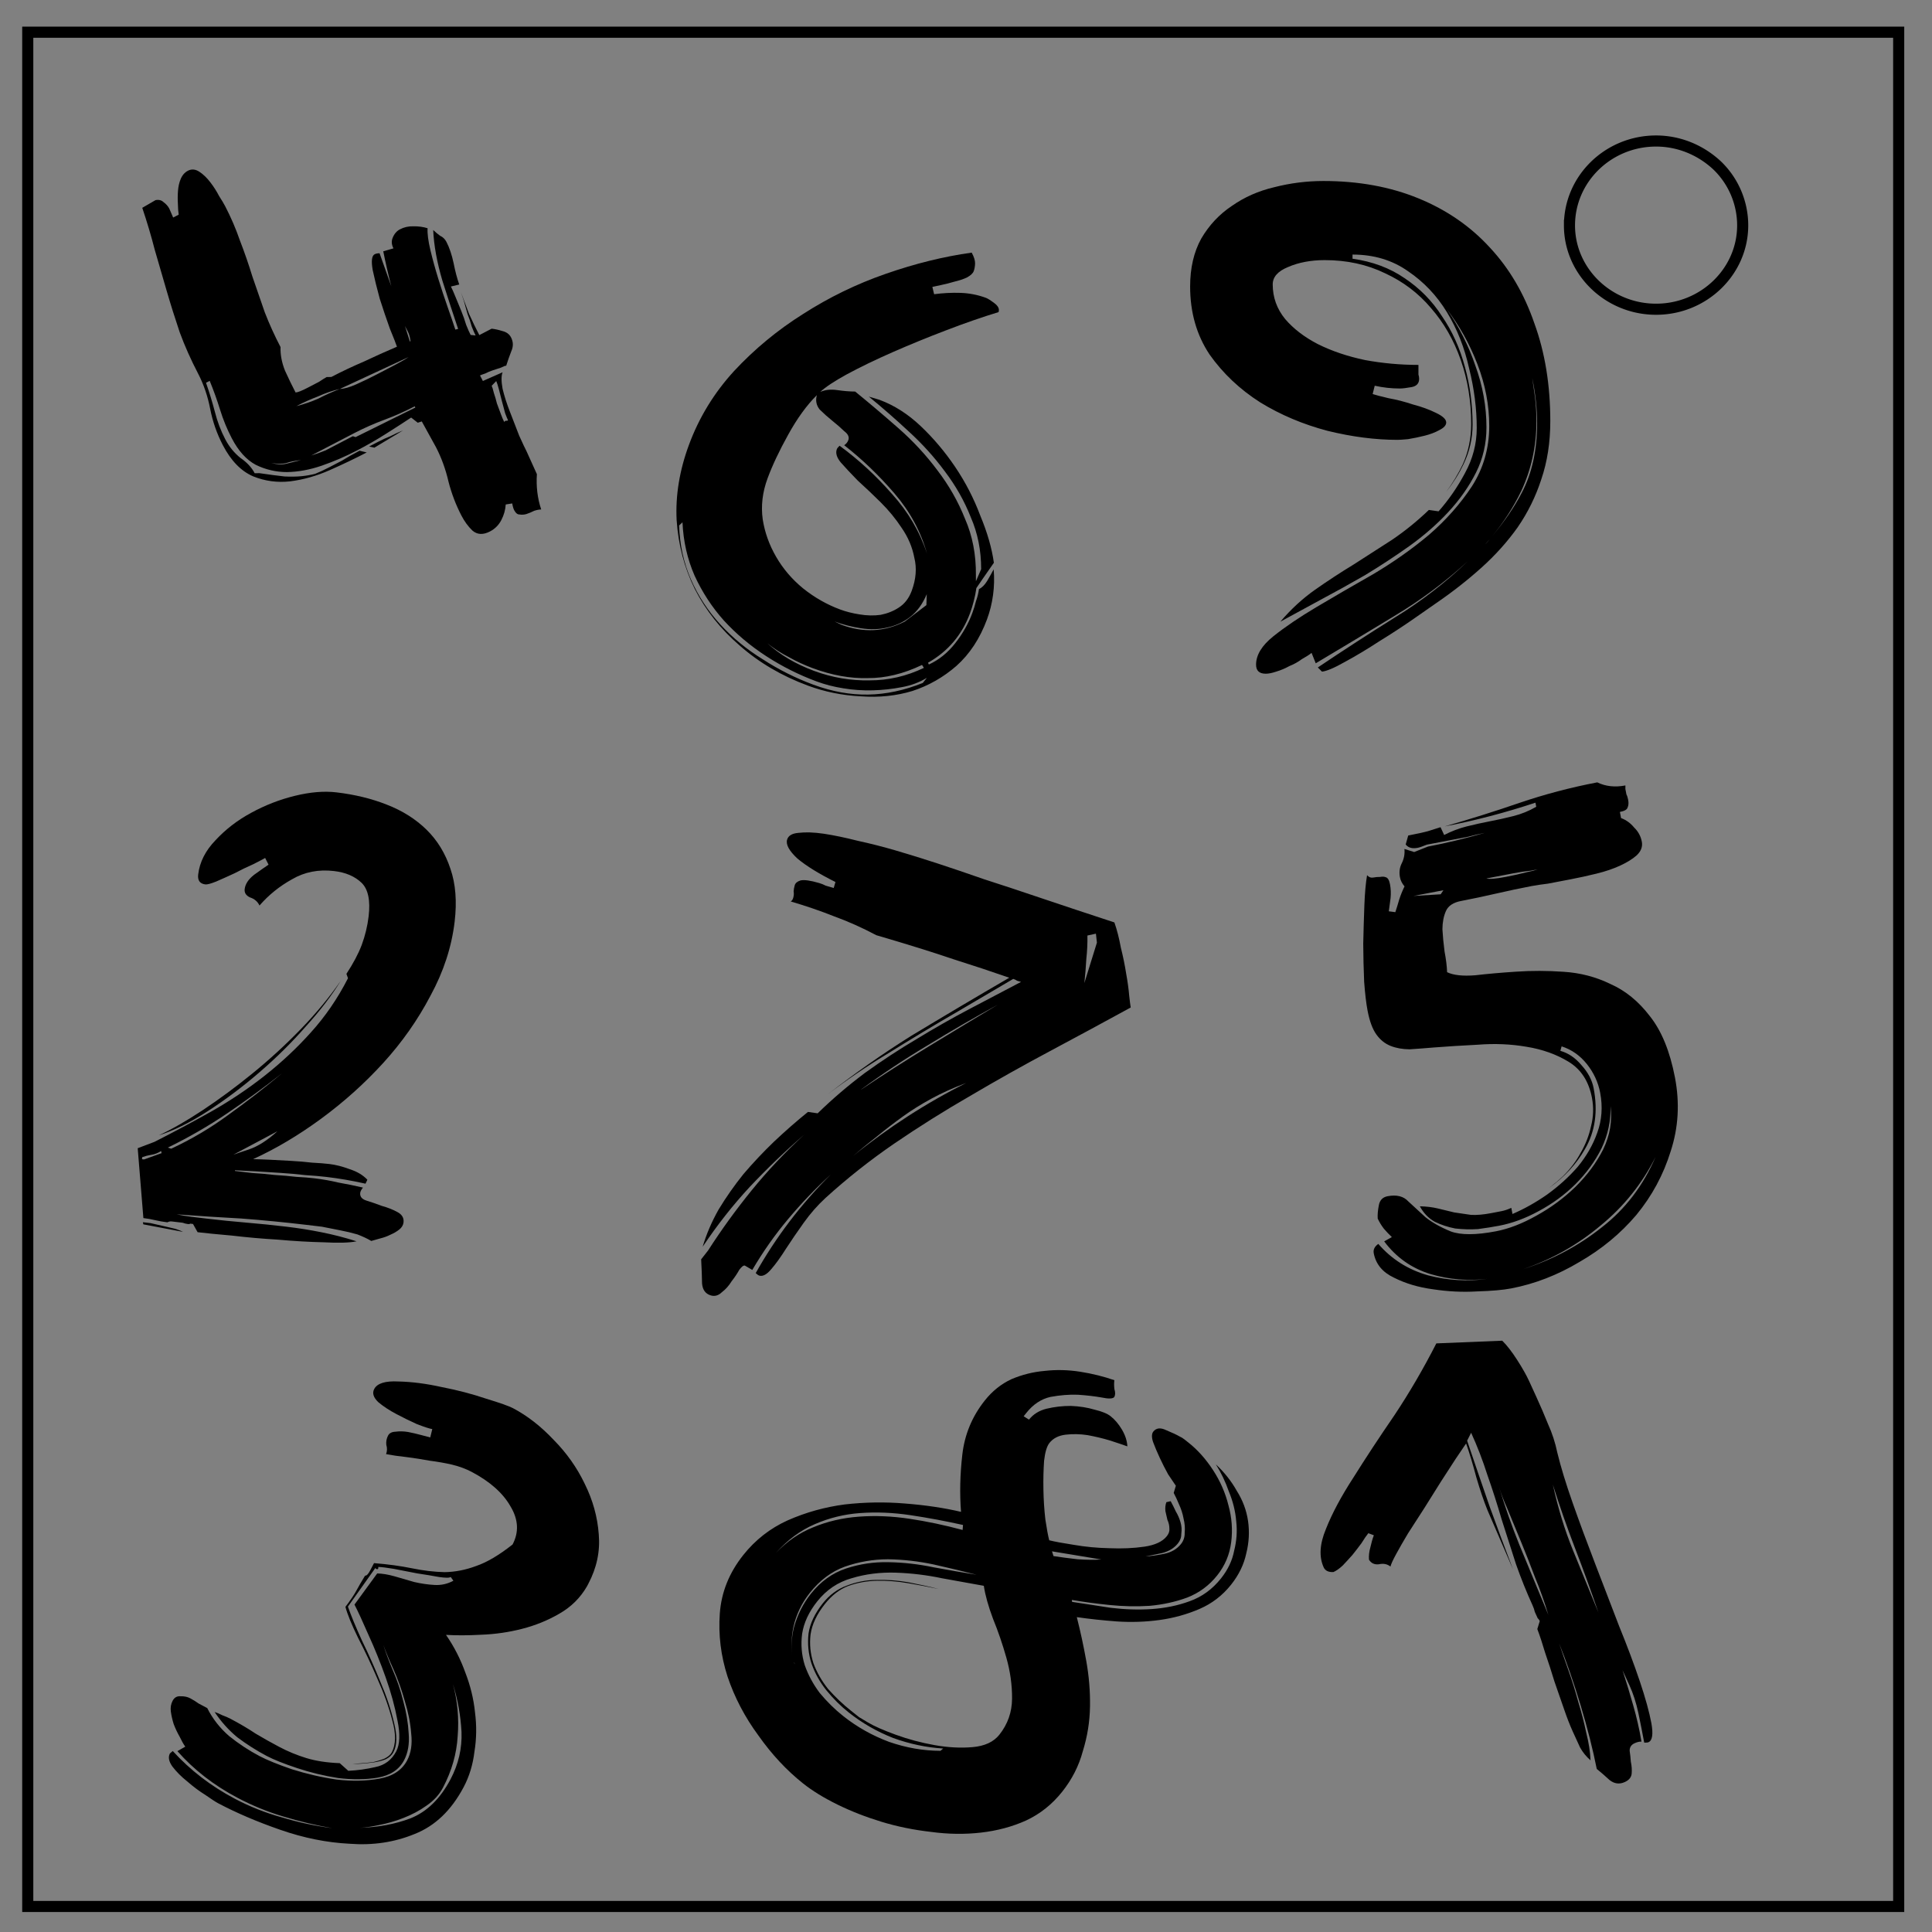 <?xml version="1.0" encoding="UTF-8" standalone="no"?>
<svg
   xmlns:dc="http://purl.org/dc/elements/1.1/"
   xmlns:cc="http://creativecommons.org/ns#"
   xmlns:rdf="http://www.w3.org/1999/02/22-rdf-syntax-ns#"
   xmlns:svg="http://www.w3.org/2000/svg"
   xmlns="http://www.w3.org/2000/svg"
   xmlns:sodipodi="http://sodipodi.sourceforge.net/DTD/sodipodi-0.dtd"
   xmlns:inkscape="http://www.inkscape.org/namespaces/inkscape"
   viewBox="0 0 348 348"
   fill="none"
   font-family="Arial"
   id="svg2"
   version="1.1"
   inkscape:version="0.91 r13725"
   sodipodi:docname="Graffiti Numbers.svg">
  <rect x="0" y="0" width="348" height="348" fill="#808080" stroke="none"/>
  <defs
     id="defs84" />
  <sodipodi:namedview
     pagecolor="#ffffff"
     bordercolor="#666666"
     borderopacity="1"
     objecttolerance="10"
     gridtolerance="10"
     guidetolerance="10"
     inkscape:pageopacity="0"
     inkscape:pageshadow="2"
     inkscape:window-width="1440"
     inkscape:window-height="795"
     id="namedview82"
     showgrid="false"
     inkscape:zoom="0.95906437"
     inkscape:cx="-92.204369"
     inkscape:cy="187.15186"
     inkscape:window-x="0"
     inkscape:window-y="1"
     inkscape:window-maximized="1"
     inkscape:current-layer="svg2" />
  <path
     d="M5 5.8h337v337.6H5z"
     stroke-width="2"
     stroke="#000"
     id="path4" />
  <path
     d="M282.7 40.6c0-8.4 7-15.2 15.6-15.2 4.1 0 8 1.6 11 4.4a15 15 0 0 1 4.6 10.8c0 8.3-7 15.1-15.6 15.1s-15.6-6.8-15.6-15.1z"
     stroke-width="2"
     stroke="#000"
     id="path6" />
  <ellipse
     style="fill:#ffffff;fill-opacity:1;stroke-width:0.2;stroke-linejoin:miter;stroke-miterlimit:10;stroke-dasharray:none"
     id="path4177"
     cx="-206.451"
     cy="228.091"
     rx="35.451"
     ry="32.323" />
  <circle
     style="fill:#ffffff;fill-opacity:1;stroke-width:0.2;stroke-linejoin:miter;stroke-miterlimit:10;stroke-dasharray:none"
     id="path4179"
     cx="-359.726"
     cy="177"
     r="22.939" />
  <ellipse
     style="fill:#ffffff;fill-opacity:1;stroke-width:0.2;stroke-linejoin:miter;stroke-miterlimit:10;stroke-dasharray:none"
     id="path4181"
     cx="-279.96"
     cy="199.939"
     rx="80.808"
     ry="15.64" />
  <g
     transform="matrix(0.887,-0.462,0.462,0.887,0,0)"
     style="font-style:normal;font-weight:normal;font-size:125px;line-height:125%;font-family:sans-serif;letter-spacing:0px;word-spacing:0px;fill:#000000;fill-opacity:1;stroke:none;stroke-width:1px;stroke-linecap:butt;stroke-linejoin:miter;stroke-opacity:1"
     id="text4147">
    <path
       d="m 48.06,93.157 q 0,-0.625 0.125,-1.75 0.25,-1.125 0.375,-2.375 0.25,-1.25 0.5,-2.375 0.125,-0.875 0.25,-1.625 -0.25,2 -0.5,4.125 -0.125,2.25 -0.125,4.25 l 2.5,0 q 0.75,0.5 1.5,1.25 0.875,0.75 0.875,1.75 0,1.375 -1.125,2.25 -1,0.875 -2,1.875 -0.25,-0.125 -1,-0.125 -0.625,-0.125 -1.5,-0.25 -0.75,-0.125 -1.5,-0.125 -0.75,-0.125 -1,-0.125 l 0,1.125 3.875,0.25 q -0.75,0.625 -1.375,2.625 -0.5,2 -0.75,4.375 -0.25,2.25 -0.5,4.5 -0.125,2.25 -0.125,3.125 l -0.25,4.5 q -1.75,2.875 -2.25,6 -0.5,-0.25 -1.25,-0.375 -0.75,0 -1.5,-0.125 -0.625,-0.125 -1.125,-0.5 -0.5,-0.25 -0.5,-1.125 0,-0.5 0.25,-1.25 l -1.125,-0.375 q -0.75,1.25 -2,2.125 -1.25,0.875 -2.75,0.875 -2.125,0 -2.75,-1.625 -0.5,-1.5 -0.5,-3.25 0,-3.25 0.75,-6.5 0.875,-3.375 0.875,-6.625 l -0.125,-5.25 -0.75,-0.125 -0.625,-1.375 q -2.375,0.25 -5.375,0.5 -2.875,0.25 -6,0.25 -3.5,0 -6.875,-0.5 -3.375,-0.5 -6.125,-1.875 -2.625,-1.375 -4.375,-3.75 -1.625,-2.375 -1.625,-6.25 0,-2.75 0.5,-5.5 0.5,-2.75 0.75,-5.5 l -0.75,0 q -0.375,2.625 -1,5.375 -0.625,2.625 -0.625,5.25 0,2.25 0.875,4.25 1,1.875 1,3.625 l 0.75,0.375 q 2.25,1.625 3.75,2.625 1.5,0.875 2.75,1.375 1.25,0.5 2.375,0.75 1.25,0.125 2.75,0.125 1.125,0 2.625,0 1.5,-0.125 3.625,-0.125 l 1,0.875 q -3.375,0 -7.375,-0.25 -3.875,-0.25 -7.25,-1.5 -3.25,-1.25 -5.5,-3.875 -2.25,-2.75 -2.25,-7.5 0,-3.5 1,-6.875 1,-3.375 1,-6.625 0,-4.25 0.5,-8.125 0.625,-4 1.375,-7.75 0.75,-3.75 1.5,-7.5 0.875,-3.75 1.5,-7.75 l 2.75,-0.125 q 0.875,0.25 1.125,1 0.375,0.75 0.375,1.5 l -0.125,1.75 1.125,0 q 0.25,-0.75 0.75,-1.75 0.5,-1.125 1.125,-2.125 0.625,-1 1.375,-1.625 0.875,-0.75 1.875,-0.75 1.125,0 1.75,1.125 0.625,1.125 0.875,2.625 0.25,1.375 0.25,2.875 0.125,1.375 0.125,2.125 0,3.375 -0.5,6.75 -0.375,3.375 -1,6.75 -0.5,3.375 -1,6.75 -0.375,3.375 -0.375,6.875 -1,1.75 -1.25,4.125 -0.125,2.375 -0.125,4.375 0.5,0.25 2.375,0.25 1.125,0 2.25,0 1.125,-0.125 1.625,-0.125 l 0.75,0.375 q 3.25,0 6.5,0.25 3.25,0.125 6.5,0.375 0.125,-0.75 0.375,-3.5 0.375,-2.75 0.875,-5.625 0.625,-2.875 1.25,-5.125 0.75,-2.375 1.625,-2.375 0.375,0 0.875,0.25 l -0.875,6.25 q 0.75,-3.25 1.625,-6.25 l 1.875,0.375 q 0,-1.125 0.75,-1.75 0.875,-0.75 1.875,-0.75 1.25,0 2.375,0.625 1.25,0.625 2.125,1.5 -0.75,1.25 -1.375,3.75 -0.625,2.5 -1.125,5.25 -0.5,2.75 -0.875,5.375 -0.375,2.625 -0.625,4.125 l 0.5,0.125 q 0.625,-4 1.5,-9 1,-5.125 2.75,-8.875 0.25,0.75 0.625,1.5 0.5,0.625 0.5,1.5 0,1.75 -0.625,4 -0.625,2.125 -0.875,3.875 l -1.5,-0.375 q 0,0.75 -0.125,2 -0.125,1.25 -0.25,2.75 -0.125,1.375 -0.375,2.625 -0.125,1.25 -0.125,2 l 0.75,0.5 z m -15.625,6.25 q -3,0 -6,-0.375 -3,-0.375 -6,-0.375 l -8.625,0 q 1.375,0.25 2.75,0.375 1.375,0 2.75,0 l 2.75,0 0.375,0.375 12,0.25 0,-0.25 z m 14,3.125 q 0,0.375 -0.25,1.375 -0.125,0.875 -0.375,1.875 -0.125,1 -0.25,2 -0.125,1 -0.125,1.5 l 0,0.125 q 0,-0.125 0.25,-0.125 0.25,0 0.25,0.125 l 0.25,0 q 0,-0.375 0.125,-1.375 0.25,-1.125 0.5,-2.25 0.25,-1.125 0.5,-2.125 0.25,-1.125 0.25,-1.5 l -1.125,0.375 z m -24.5,-12.125 q 1,0.5 3,0.625 2,0.125 4.25,0.125 l 3.5,0 q 1.75,0 2.875,-0.125 l -13.625,-0.625 z m -8.375,-0.875 q 2.125,0.5 4.125,0.625 2.125,0 4.25,0.25 -1.875,-0.5 -4.125,-0.625 -2.125,-0.25 -4.125,-0.25 l -0.125,0 z m 8.25,12.5 1.75,0 q 1.375,0 2.5,0.125 1.25,0 2.5,0.125 l -6,0.375 -0.75,-0.625 z M 7.185,97.907 q 1.125,0.25 2.625,0.625 -1.625,-0.625 -2.625,-0.75 -1,-0.25 -2.375,-1.25 1.25,1.125 2.375,1.375 z m 30,-9.25 q 0.375,-1 0.375,-1.75 l 0,-1.125 -0.5,2.875 0.125,0 z"
       style="font-style:normal;font-variant:normal;font-weight:normal;font-stretch:normal;font-size:125px;font-family:'Finger Paint';-inkscape-font-specification:'Finger Paint'"
       id="path4156" />
  </g>
  <g
     transform="matrix(0.938,0.347,-0.347,0.938,0,0)"
     style="font-style:normal;font-weight:normal;font-size:125px;line-height:125%;font-family:sans-serif;letter-spacing:0px;word-spacing:0px;fill:#000000;fill-opacity:1;stroke:none;stroke-width:1px;stroke-linecap:butt;stroke-linejoin:miter;stroke-opacity:1"
     id="text4151">
    <path
       d="m 201.169,37.203 0.125,-2.375 q -1.75,-4.75 -5,-8.125 -3.125,-3.5 -7.25,-6.125 -4,-2.625 -8.625,-4.5 -4.5,-1.875 -8.875,-3.375 l 2,-0.125 q 4.25,0 8.625,1.875 4.375,1.875 8.375,4.75 4,2.875 7.25,6.625 3.375,3.625 5.25,7.125 l -0.875,3.375 -0.5,2 q 0.25,1.125 0.375,2.375 0.125,1.125 0.125,2.25 0,6.25 -4,11 l 0.25,0.25 q 2.125,-2.125 3.125,-5.25 1,-3.125 1,-6.125 0,-1.25 -0.125,-2.25 0,-1.125 -0.25,-2.25 0.625,-0.625 0.875,-1.875 0.25,-1.375 0.375,-2.375 1,2.125 1.5,4.375 0.5,2.25 0.5,4.5 0,5.5 -2.25,9.75 -2.25,4.125 -5.875,7 -3.625,2.75 -8.375,4.125 -4.75,1.5 -9.625,1.5 -7.5,0 -14,-2.5 -6.375,-2.375 -11.125,-6.75 -4.625,-4.375 -7.375,-10.5 -2.625,-6.125 -2.625,-13.5 0,-7.875 3,-15.25 3.125,-7.5 8.125,-14 5,-6.625 11.375,-11.875 6.5,-5.375 13.25,-9 1,0.875 1.25,1.625 0.25,0.75 0.25,1.375 0,0.625 -0.75,1.5 -0.75,0.75 -1.875,1.5 -1,0.75 -2,1.375 -1,0.625 -1.375,0.875 l 0.75,1.125 q 2.125,-1.125 4.375,-1.875 2.25,-0.75 4.625,-0.75 0.5,0 1.75,0.375 1.25,0.375 1.25,1.25 -3.625,2.75 -7.75,6.375 -4,3.5 -7.625,7 -3.625,3.5 -6.375,6.625 -2.5,2.875 -3.375,4.625 1,-1 2.75,-1.375 1.75,-0.375 3.125,-0.875 4.75,1.625 9.625,3.5 4.875,1.875 9.125,4.625 4.375,2.75 7.75,6.5 3.5,3.625 5.375,8.875 l 0.375,1 z m -41.625,-4.375 q 0,4 1.75,7.25 1.75,3.125 4.625,5.5 2.875,2.375 6.5,3.625 3.75,1.25 7.625,1.25 1.625,0 3.5,-0.375 2,-0.375 3.625,-1.25 1.625,-1 2.625,-2.375 1.125,-1.5 1.125,-3.625 0,-3.375 -1.625,-5.75 -1.5,-2.5 -4,-4.25 -2.375,-1.75 -5.125,-3 -2.75,-1.25 -5.25,-2.25 -2.375,-1.125 -4,-2 -1.5,-0.875 -1.5,-2 0,-0.25 0.25,-0.75 6.125,1.75 11.875,4.875 5.75,3 9.625,7.875 -3.625,-5 -9.25,-8.125 -5.625,-3.125 -11.5,-5 0.375,-0.5 0.375,-1.125 0,-0.875 -1.25,-1.25 -1.125,-0.5 -2.625,-1 -1.5,-0.5 -2.875,-1.125 -1.25,-0.75 -1.375,-2.25 -1.625,3.5 -2.375,8.5 -0.75,4.875 -0.75,8.625 z m 21,31.25 q -5.125,0 -10.125,-1.125 -5,-1.125 -9.375,-3.375 -4.25,-2.25 -7.75,-5.75 -3.375,-3.5 -5.375,-8.25 l -0.375,0.75 q 2,4.875 5.375,8.375 3.375,3.5 7.75,5.75 4.375,2.25 9.375,3.25 5,1.125 10.125,1.125 5.375,0 9.875,-1.75 4.5,-1.75 8.5,-5.375 l 0.375,-1.125 q -1.5,1.875 -3.625,3.125 -2.25,1.375 -4.75,2.375 -2.5,1 -5.125,1.5 -2.5,0.5 -4.875,0.5 z m 16.75,-9.375 q -3.875,4 -8.375,5.625 -4.375,1.75 -9.875,1.75 -2.375,0 -4.75,-0.375 -2.25,-0.25 -4.5,-1 4.375,1.75 9.625,1.75 5.25,0 10,-1.875 4.75,-1.75 8.375,-5.5 l -0.5,-0.375 z m -3,-10.375 -0.625,-1.875 q -0.125,2.875 -1.375,4.875 -1.25,2 -3.25,3.25 -1.875,1.25 -4.375,1.75 -2.375,0.5 -4.875,0.5 l 1.375,0.125 q 6.375,0 10.5,-4.5 l 2.625,-4.125 z"
       style="font-style:normal;font-variant:normal;font-weight:normal;font-stretch:normal;font-size:125px;font-family:'Finger Paint';-inkscape-font-specification:'Finger Paint'"
       id="path4159" />
  </g>
  <g
     style="font-style:normal;font-weight:normal;font-size:125px;line-height:125%;font-family:sans-serif;letter-spacing:0px;word-spacing:0px;fill:#000000;fill-opacity:1;stroke:none;stroke-width:1px;stroke-linecap:butt;stroke-linejoin:miter;stroke-opacity:1"
     id="text4155">
    <path
       d="m 226.247,119.729 q 0,-2.625 3.125,-5.125 3.125,-2.5 7.75,-5.25 4.625,-2.75 10.125,-5.875 5.5,-3.25 10.125,-7.125 4.625,-4 7.75,-8.75 3.125,-4.875 3.125,-10.875 0,-5.625 -2.125,-11.125 -2.125,-5.5 -5.5,-9.875 3.25,4.625 5.125,10.125 2,5.5 2,11.125 0,4.375 -1.875,8.125 -1.875,3.75 -5,7.125 -3,3.25 -7,6.125 -3.875,2.75 -8,5.25 -4.125,2.375 -8.125,4.5 -3.875,2.125 -7.125,3.875 2.875,-3.375 6.25,-5.75 3.375,-2.375 6.875,-4.5 3.5,-2.25 7,-4.5 3.5,-2.375 6.625,-5.375 l 1.75,0.25 q 2.75,-3.125 4.75,-6.875 2.125,-3.875 2.125,-8.125 0,-5.25 -1.375,-10.75 -1.25,-5.625 -4,-10.125 -2.75,-4.5 -7,-7.375 -4.25,-3 -10,-3 l 0,0.75 q 5.375,0.75 9.375,3.5 4.125,2.75 6.75,6.875 2.75,4 4.125,9.125 1.375,5 1.375,10.375 0,3.75 -1.625,7.125 -1.25,2.625 -3.125,5 1.75,-2.375 3,-5 1.5,-3.375 1.5,-7.25 0,-6.125 -1.875,-11.5 -1.875,-5.375 -5.375,-9.375 -3.375,-4 -8.25,-6.25 -4.875,-2.375 -10.875,-2.375 -3.75,0 -6.625,1.25 -2.75,1.125 -2.75,3.125 0,3.5 2.25,6.25 2.25,2.625 5.875,4.5 3.75,1.875 8.5,2.875 4.75,0.875 9.625,0.875 l 0,0.75 q 0,0.625 0,1 0.125,0.375 0.125,0.75 0,1.25 -1.375,1.5 -1.375,0.25 -2.125,0.25 -1.125,0 -2.25,-0.125 -1.125,-0.125 -2.25,-0.375 l -0.375,1.5 q 0.75,0.25 2.875,0.75 2.125,0.375 4.375,1.125 2.375,0.625 4.125,1.5 1.875,0.875 1.875,1.75 0,0.75 -1.25,1.375 -1.125,0.625 -2.625,1 -1.5,0.375 -3,0.625 -1.375,0.125 -1.875,0.125 -6,0 -12.625,-1.625 -6.625,-1.75 -12.125,-5.125 -5.5,-3.5 -9.125,-8.625 -3.5,-5.25 -3.5,-12.25 0,-5 2,-8.625 2.125,-3.625 5.5,-5.875 3.375,-2.375 7.625,-3.375 4.375,-1.125 8.875,-1.125 9.5,0 17.125,3.125 7.625,3.125 12.875,8.875 5.25,5.625 8,13.625 2.875,7.875 2.875,17.625 0,5.75 -1.625,10.5 -1.5,4.625 -4.25,8.625 -2.75,3.875 -6.5,7.25 -3.75,3.375 -8.125,6.375 -1.25,0.875 -4.125,2.875 -2.875,2 -6.125,4 -3.25,2.125 -6.25,3.75 -2.875,1.625 -4.125,1.75 l -0.75,-0.75 q 6.875,-4.625 13.875,-9 7.125,-4.375 13.125,-10.125 -6.125,5.625 -13.25,9.875 -7,4.25 -14.125,8.5 l -0.75,-1.875 q -0.625,0.5 -1.75,1.125 -1,0.75 -2.25,1.25 -1.125,0.625 -2.375,1 -1.125,0.375 -1.875,0.375 -1.75,0 -1.75,-1.625 z m 47.875,-31 q 2.75,-5.25 2.75,-12.5 0,-3.875 -0.875,-8.125 0.25,1.75 0.5,3.5 0.25,2.125 0.25,4.25 0,6.75 -2.75,12.625 -2.125,4.375 -5.25,8.125 3.375,-4 5.375,-7.875 z m -14.375,0.875 q 0.375,-0.5 0.75,-1 -0.375,0.5 -0.75,1 z m 8.625,7.5 q -0.5,0.5 -0.875,1 l 0.875,-1 z m 7.5,-29.875 q 0,0.25 0,0.375 0,-0.125 0,-0.375 z"
       style="font-style:normal;font-variant:normal;font-weight:normal;font-stretch:normal;font-size:125px;font-family:'Finger Paint';-inkscape-font-specification:'Finger Paint'"
       id="path4162" />
  </g>
  <g
     transform="matrix(0.993,0.118,-0.118,0.993,0,0)"
     style="font-style:normal;font-weight:normal;font-size:125px;line-height:125%;font-family:sans-serif;letter-spacing:0px;word-spacing:0px;fill:#000000;fill-opacity:1;stroke:none;stroke-width:1px;stroke-linecap:butt;stroke-linejoin:miter;stroke-opacity:1"
     id="text4159">
    <path
       d="m 98.162,210.077 q 0,0.75 -0.625,1.375 -0.625,0.625 -1.5,1.125 -0.75,0.5 -1.75,0.875 l -1.5,0.625 q -1.125,-0.5 -2.625,-0.875 -1.5,-0.25 -3.25,-0.375 -1.625,-0.125 -3.25,-0.25 -1.625,0 -2.875,0 -5.875,0 -11.75,0.25 -5.75,0.375 -11.625,0.625 1.375,0.125 2.625,0.125 l 2.75,0 q 3.625,0 7.25,-0.125 3.625,-0.125 7.25,-0.125 3.25,0 6.375,0.25 3.25,0.25 6.5,0.875 -1.875,0.625 -5.875,0.875 -3.875,0.375 -8.25,0.5 -4.25,0.25 -8.25,0.25 -4,0.125 -6.25,0.125 l -1,-1.375 q -0.25,0 -0.5,0 -0.125,0.125 -0.375,0.125 -0.5,0 -1,-0.125 -0.5,0 -1.125,0 l -0.875,0 q -0.375,0 -0.75,0.25 -1.125,0 -2.25,-0.125 -1,-0.125 -2.125,-0.125 l -2.5,-12.375 2.875,-1.5 q 4.875,-3.25 9.5,-6.625 4.75,-3.5 8.75,-7.5 4.125,-4.125 7.375,-8.75 3.375,-4.75 5.5,-10.5 l -0.375,-0.75 q 1.5,-3 2.125,-5.5 0.625,-2.625 0.625,-5.25 0,-4.375 -2,-5.875 -2,-1.5 -5.125,-1.5 -4.25,0 -7.375,2.375 -3.125,2.25 -5.25,5.375 -0.625,-1 -1.875,-1.25 -1.125,-0.375 -1.125,-1.375 0,-1.375 1.375,-2.75 1.5,-1.375 2.375,-2.125 l -0.75,-1.125 q -0.5,0.375 -2,1.375 -1.5,0.875 -3.125,2 -1.625,1 -3.125,1.875 -1.375,0.75 -1.875,0.75 -1.5,0 -1.5,-1.625 0,-3.375 2.375,-6.5 2.375,-3.25 5.75,-5.625 3.5,-2.5 7.5,-4 4,-1.5 7.375,-1.5 5,0 9.25,1.125 4.375,1.125 7.625,3.625 3.25,2.5 5.125,6.5 1.875,3.875 1.875,9.375 0,6.875 -2.75,13.75 -2.625,6.875 -7,13 -4.375,6.125 -10,11.375 -5.5,5.125 -11.25,8.625 1.25,-0.125 3,-0.25 1.875,-0.125 3.875,-0.25 2,-0.125 3.75,-0.125 1.875,-0.125 3.125,-0.125 1.75,0 3.75,0.5 2,0.375 3.375,1.5 l -0.25,0.75 q -3.625,-0.375 -7.125,-0.375 -1.625,0 -3.875,0.125 -2.125,0 -4.375,0.125 -2.25,0.125 -4.5,0.25 -2.125,0.125 -3.75,0.25 l 0,0.125 q 1.25,0 3.125,0 2,-0.125 4,-0.125 2.125,-0.125 4,-0.125 1.875,-0.125 3.25,-0.125 2.25,0 4.375,0.25 2.25,0.125 4.5,0.375 -0.375,0.625 -0.375,1 0,1 1.25,1.25 1.375,0.25 2.875,0.625 1.625,0.25 2.875,0.75 1.375,0.5 1.375,1.75 z m -45.625,-10.375 q 3.25,-2 7.25,-5.375 4.125,-3.5 8.125,-7.625 4.125,-4.25 7.75,-9 3.625,-4.75 6.125,-9.5 -1.875,4.125 -5.25,8.875 -3.25,4.75 -7.375,9.25 -4,4.375 -8.375,8 -4.375,3.625 -8.25,5.375 z m 20.75,-13.75 q -4.375,4.375 -9,8.375 -4.625,4 -9.875,7.375 l 0.625,0.125 q 5.25,-3.25 9.625,-7.375 4.5,-4.125 8.625,-8.5 z m -4.375,14.375 q 2.375,-1.125 4.75,-3.875 l -7.375,5.125 q 1,-0.5 2.625,-1.25 z m -17.375,15.25 q 0.25,0 1.375,0 1.125,0.125 2.375,0.25 1.25,0.125 2.25,0.25 1.125,0.25 1.375,0.375 l -7.25,-0.5 -0.125,-0.375 z m -1.125,-11.25 3,-1.5 -0.125,-0.375 q -0.75,0.625 -1.625,0.875 -0.875,0.25 -1.625,0.625 l 0,0.375 0.375,0 z"
       style="font-style:normal;font-variant:normal;font-weight:normal;font-stretch:normal;font-size:125px;font-family:'Finger Paint';-inkscape-font-specification:'Finger Paint'"
       id="path4171" />
  </g>
  <g
     transform="matrix(0.96,0.281,-0.281,0.96,0,0)"
     style="font-style:normal;font-weight:normal;font-size:125px;line-height:125%;font-family:sans-serif;letter-spacing:0px;word-spacing:0px;fill:#000000;fill-opacity:1;stroke:none;stroke-width:1px;stroke-linecap:butt;stroke-linejoin:miter;stroke-opacity:1"
     id="text4163">
    <path
       d="m 185.63,180.294 q 1.875,-6.375 4.5,-12.625 2.625,-6.25 6.25,-12.25 -3.625,5.625 -6.75,11.75 -3,6 -5.125,12.75 0,-3.5 0.875,-7.25 1,-3.75 2.5,-7.375 1.625,-3.625 3.625,-7.125 2.125,-3.625 4.375,-6.875 l 1.75,-0.25 q 2.75,-4.875 6.125,-9.375 3.5,-4.5 7.25,-8.5 3.75,-4.125 7.625,-7.875 3.875,-3.75 7.5,-7.25 -0.375,0 -0.75,0 -0.375,-0.125 -0.75,-0.125 l -7.875,8.375 q -5.125,5.375 -10.25,11.125 -4.25,4.625 -8.125,9.875 5.5,-7.625 11.5,-14.375 7,-7.625 14,-15 -4.875,-0.25 -10.625,-0.375 -5.625,-0.25 -14.5,-0.25 -4.25,-0.875 -8.25,-1.125 -4,-0.375 -8.25,-0.375 0.25,-0.25 0.25,-0.75 0,-0.625 -0.25,-1.125 -0.125,-0.5 -0.125,-1.125 0,-0.625 0.75,-1.125 0.875,-0.5 3.375,-0.5 0.625,0 1.25,0.125 0.625,0 1.5,0 l 0,-1.125 q -4.875,-0.875 -7.75,-2.125 -2.75,-1.375 -2.75,-2.75 0,-1.125 1.625,-1.75 1.75,-0.75 4.375,-1.125 2.75,-0.375 6.25,-0.5 3.5,-0.25 7.125,-0.25 3.75,0 7.75,0.125 4,0.125 8.875,0.375 4.875,0.125 10.875,0.375 6.125,0.25 13.875,0.5 1.25,1.75 2.375,4 1.25,2.125 2.25,4.25 1,2 1.625,3.625 0.625,1.5 0.875,2 -5.875,5.875 -11.75,11.625 -5.875,5.75 -11.5,11.75 -5.625,5.875 -10.75,12.125 -5,6.125 -9.125,12.875 -1.5,2.5 -2.5,5.375 -1,2.875 -1.75,5.375 -0.75,2.625 -1.5,4.25 -0.75,1.75 -1.75,1.75 -0.25,0 -0.75,-0.25 2.5,-10.875 8,-20.875 -2.875,4.75 -5.125,9.875 -2.25,5.125 -3.625,10.625 l -1.5,-0.375 q -0.375,0 -0.75,1 -0.25,1.125 -0.75,2.375 -0.375,1.375 -1.125,2.375 -0.625,1.125 -1.75,1.125 -1.5,0 -2.125,-1.625 -0.5,-1.625 -1.375,-4.125 l 0.75,-1.875 z m 51.625,-72.875 -0.625,-1.5 -1.375,0.75 q 0.625,2 1,4.125 0.5,2.125 0.875,4.25 l 0.125,-7.625 z m -15.5,30.875 q -3,2.25 -5.25,4.5 -2.25,2.25 -4,4.5 -1.75,2.25 -3.375,4.625 -1.625,2.25 -3.25,4.75 7,-10.125 15.875,-18.375 z m 1.5,-15.125 q -5.125,5.125 -10,10.5 -4.875,5.25 -9.375,11.125 l 0.125,-0.125 q 4.375,-5.25 9.5,-10.875 5.125,-5.625 9.75,-10.625 z m -25.875,25.625 q 0.5,-0.75 1,-1.5 -0.5,0.75 -1,1.5 z m -0.5,0.75 0.5,-0.75 -0.5,0.75 z"
       style="font-style:normal;font-variant:normal;font-weight:normal;font-stretch:normal;font-size:125px;font-family:'Finger Paint';-inkscape-font-specification:'Finger Paint'"
       id="path4168" />
  </g>
  <g
     transform="matrix(0.982,-0.188,0.188,0.982,0,0)"
     style="font-style:normal;font-weight:normal;font-size:125px;line-height:125%;font-family:sans-serif;letter-spacing:0px;word-spacing:0px;fill:#000000;fill-opacity:1;stroke:none;stroke-width:1px;stroke-linecap:butt;stroke-linejoin:miter;stroke-opacity:1"
     id="text4167">
    <path
       d="m 221.369,198.663 2.625,-0.5 q 2.625,0 5.125,-0.125 2.625,-0.125 5.375,-0.375 -1.375,0 -3.125,0.125 -1.625,0 -3.25,0 l -4.25,0 q -1.25,0.25 -1.75,0.25 -1.5,0 -2,-1 l 0.75,-1.5 q 2.75,0 3.875,-0.125 1.125,-0.125 2.125,-0.25 l 0.375,1.5 q 2.125,-0.625 4.25,-0.75 2.25,-0.125 4.375,-0.125 2.125,0 4.25,-0.125 2.25,-0.125 4.375,-0.875 l 0,-0.75 q -8.5,1.125 -16.875,1.125 7,-0.625 14,-1.625 7.125,-1 14.5,-1 2,1.5 4.875,1.5 l -0.125,0.625 q 0,0.5 0,1 0.125,0.375 0.125,1 0,0.875 -0.375,1.375 -0.25,0.5 -1.5,0.5 l 0,1.125 q 1.25,0.75 2,2.125 0.875,1.25 0.875,2.75 0,1.375 -1.375,2.25 -1.25,0.75 -3.25,1.25 -2,0.5 -4.5,0.625 -2.375,0.125 -4.75,0.125 -2.25,0 -4.125,0 -1.875,-0.125 -3,-0.125 -3.125,0 -6.5,0.125 -3.25,0.125 -6.5,0.125 -2.125,0 -3,1.25 -0.875,1.25 -1.25,3.125 -0.25,1.875 -0.375,4 0,2.125 -0.25,3.75 1.5,1.125 4.875,1.5 3.375,0.25 7.375,0.75 4.125,0.5 8.375,1.625 4.375,1.125 7.875,3.75 3.625,2.5 5.875,7 2.375,4.5 2.375,11.75 0,7 -3.25,12.875 -3.125,5.875 -8.25,10.125 -5.125,4.125 -11.625,6.375 -6.5,2.375 -13,2.375 -2.25,0 -6.125,-0.625 -3.875,-0.5 -7.75,-1.875 -3.75,-1.25 -6.5,-3.375 -2.75,-2 -2.75,-5 0,-1 1.125,-1.5 2.75,4.75 7.75,7.25 5,2.375 10.375,2.625 -5.25,-0.375 -9.875,-2.75 -4.75,-2.5 -7.125,-7.375 l 1.5,-0.5 q -0.625,-0.875 -1.125,-1.75 -0.5,-1 -0.75,-2 0.125,-1 0.625,-2.25 0.5,-1.375 1.875,-1.375 2.5,0 3.5,1.625 1.125,1.5 2.5,3.375 1.5,1.75 4,3.375 2.5,1.5 8,1.5 3.5,0 7.625,-1.375 4.25,-1.375 7.875,-3.75 3.75,-2.5 6.25,-5.75 2.5,-3.375 2.75,-7.375 -0.625,3.875 -3,7.125 -2.375,3.125 -5.875,5.5 -3.375,2.25 -7.375,3.5 -3.875,1.25 -7.5,1.25 -1.75,0 -3.875,-0.125 -2,-0.25 -4,-0.875 -1.875,-0.75 -3.375,-1.875 -1.5,-1.25 -2.125,-3.25 1.75,0.375 3.125,1 1.375,0.625 2.75,1.25 1.375,0.5 2.875,1 1.5,0.375 3.625,0.375 l 1.875,0 q 0.875,0 1.875,-0.25 l 0,1.125 q 3.375,-0.75 6.75,-2.25 3.5,-1.625 6.375,-3.875 2.875,-2.375 4.625,-5.375 1.875,-3.125 1.875,-7 0,-2.875 -1.375,-5.5 -1.375,-2.625 -3.875,-4 l -0.375,0.75 q 2,1 3.25,3.25 1.375,2.25 1.375,4.5 0,6.375 -3.625,10.5 -3,3.5 -7.625,5.625 1.5,-0.75 2.875,-1.625 2.25,-1.5 3.875,-3.5 1.75,-2 2.75,-4.375 1.125,-2.375 1.125,-5 0,-4.5 -2.875,-7.125 -2.875,-2.625 -7,-4.125 -4,-1.5 -8.5,-2 -4.5,-0.625 -7.875,-1 -2.375,-0.25 -4.375,-0.5 -1.875,-0.375 -3.25,-1.25 -1.375,-0.875 -2.125,-2.5 -0.75,-1.625 -0.75,-4.5 0,-2 0.375,-5.25 0.5,-3.375 1.125,-6.75 0.75,-3.5 1.5,-6.75 0.75,-3.25 1.5,-5.25 0.375,0.625 1,0.625 0.625,0 1.25,0.125 0.625,0 1,0.25 0.5,0.25 0.5,1.375 0,1.25 -0.375,2.5 -0.375,1.125 -0.75,2.25 l 1.125,0.375 q 0.625,-1.125 1.125,-2.125 0.625,-1.125 1.375,-2.125 -0.5,-0.875 -0.5,-1.75 0,-1.375 0.75,-2.375 0.875,-1.125 1,-2.5 l 1.625,0.875 z m 32.375,62.125 q -4.875,6.375 -12,10.25 -7.125,4 -15.25,5.125 8.25,-1 15.375,-4.75 7.125,-3.625 11.875,-10.625 z m -12.375,-54.875 q -1.375,-0.125 -3.125,-0.125 l -5,0 q 0.75,0.375 3.5,0.375 2,0 4,-0.125 1.125,0 1.875,-0.125 -0.375,0 -1.25,0 z m -16.75,1.125 0.625,-0.625 -5.5,0 4.875,0.625 z m 8.5,56 q 0.375,-0.25 0.75,-0.375 -0.375,0.125 -0.75,0.375 z m -0.5,0.125 q 0.125,0 0.25,-0.125 -0.125,0.125 -0.25,0.125 z"
       style="font-style:normal;font-variant:normal;font-weight:normal;font-stretch:normal;font-size:125px;font-family:'Finger Paint';-inkscape-font-specification:'Finger Paint'"
       id="path4165" />
  </g>
  <g
     transform="matrix(0.884,0.467,-0.467,0.884,0,0)"
     style="font-style:normal;font-weight:normal;font-size:125px;line-height:125%;font-family:sans-serif;letter-spacing:0px;word-spacing:0px;fill:#000000;fill-opacity:1;stroke:none;stroke-width:1px;stroke-linecap:butt;stroke-linejoin:miter;stroke-opacity:1"
     id="text4171">
    <path
       d="m 173.257,254.534 q 0.875,0 1.75,0.125 0.875,0 1.75,0 2.625,1.875 5.875,2.625 3.25,0.625 6.5,0.625 2.25,0 6.25,-0.625 4.125,-0.75 8,-2.125 3.875,-1.5 6.75,-3.75 2.875,-2.25 2.875,-5.25 0,-2.25 -1.625,-4.625 -1.5,-2.375 -3.75,-4.625 -2.125,-2.25 -4.5,-4.125 -2.125,-1.625 -3.625,-3 1.375,1.375 3.5,3.125 2.375,1.875 4.375,4.125 2.125,2.25 3.625,4.75 1.5,2.375 1.5,4.625 0,2.875 -2.75,5 -2.625,2 -6.25,3.375 -3.625,1.25 -7.375,1.875 -3.75,0.625 -5.875,0.625 -3.125,0 -6.25,-0.5 -3,-0.625 -5.75,-2.125 0.75,-0.125 1.5,-0.125 0.875,-0.125 1.625,-0.125 2.875,0 5.25,0.25 2.5,0.125 4.875,0.125 2.625,0 5.25,-0.5 2.625,-0.5 5.75,-2 l 2,0.5 q 2.125,-1.25 4,-2.875 2,-1.625 2,-4.25 0,-2.125 -2.375,-5 -2.375,-3 -5.5,-5.875 -3.125,-2.875 -6.375,-5.375 -3.125,-2.5 -4.75,-3.625 l 1,-6.875 q 1.25,-0.625 3,-1 1.75,-0.375 3.625,-0.75 1.875,-0.5 3.5,-1.25 1.625,-0.75 2.625,-2.25 l -0.75,-0.375 q -0.125,0.375 -1.875,1 -1.625,0.5 -3.75,1.25 -2.125,0.625 -4.125,1.25 -1.875,0.625 -2.625,1 l 0.125,0.25 q 0,0.25 -0.375,0.25 l -0.125,-0.125 -1.125,8.5 q 1.875,1.75 5.125,4.25 3.25,2.375 6.375,5 3.25,2.625 5.625,5.375 2.375,2.625 2.375,4.75 0,0.875 -0.625,1.75 -0.625,0.75 -1.625,1.5 -0.875,0.625 -1.875,1.25 -0.75,0.5 -1.375,0.75 0.5,-0.25 1.25,-0.75 1,-0.625 1.875,-1.25 0.875,-0.75 1.5,-1.5 0.625,-0.875 0.625,-1.625 0,-2.375 -2.625,-5.125 -2.5,-2.75 -5.875,-5.375 -3.25,-2.625 -6.5,-4.875 -3.25,-2.375 -4.625,-3.875 0.375,-2.375 0.375,-3.5 0,-1.125 0.125,-3.125 0.375,-0.125 0.375,-1.25 l 0,-1.5 q 3.5,-1.5 6.5,-2.375 3,-0.875 5.5,-2.125 2.5,-1.375 4.5,-3.625 2.125,-2.25 4,-6.5 0,-3.75 -3.5,-5.875 -3.5,-2.25 -9.125,-2.25 -1.75,0 -3.75,0.5 -1.875,0.5 -3.875,1.25 -2,0.625 -4,1.375 -1.875,0.75 -3.5,1.25 -0.125,-0.875 -0.75,-1.5 -0.5,-0.75 -0.5,-1.625 0,-0.75 0.875,-1.25 0.875,-0.625 2,-1 1.25,-0.375 2.375,-0.625 1.125,-0.25 1.625,-0.375 l -0.375,-1.5 q -0.75,0.25 -2.875,0.5 -2,0.125 -4.125,0.125 -2.125,0 -3.875,-0.375 -1.75,-0.5 -1.75,-1.75 0,-1.75 3.25,-3.25 3.25,-1.625 7.375,-2.75 4.125,-1.25 8,-1.875 3.875,-0.75 5.125,-0.75 4.375,0 9.125,1.625 4.75,1.5 8.625,4.375 4,2.875 6.5,6.875 2.5,3.875 2.5,8.75 l 0,0.5 q -0.125,3.625 -2.125,6.75 -1.875,3 -4.625,5.5 -2.75,2.5 -6,4.375 -3.125,1.875 -5.625,3 3.375,1.75 6.25,4.375 2.875,2.5 4.875,5.5 2.125,3 3.25,6.375 1.25,3.25 1.25,6.5 0,7.125 -3.875,11.625 -3.75,4.5 -9.5,7 -5.625,2.625 -12.25,3.625 -6.5,1 -12.125,1 -0.75,0 -2.75,-0.25 -1.875,-0.125 -4,-0.625 -2,-0.375 -3.625,-1.125 -1.5,-0.75 -1.5,-1.875 l 0.25,-0.625 q 6.625,2.375 13.875,2.375 4.625,0 9.125,-1 4.5,-0.875 8.875,-2.5 -4.25,1.375 -8.75,2.25 -4.375,0.875 -8.875,0.875 -7.25,0 -13.5,-2.375 l 0.875,-1.375 q -0.75,-0.375 -1.75,-1.125 -1,-0.625 -2,-1.5 -0.875,-0.875 -1.5,-1.75 -0.625,-0.875 -0.625,-1.875 0,-1 0.875,-1.375 0.875,-0.5 1.75,-0.5 z m 45.125,0.625 q 3.125,-3.625 3.125,-9.625 0,-4.625 -2.25,-8.5 -2.25,-3.75 -5.375,-6.875 3.25,3.5 5.125,7.875 2,4.375 2,9.5 0,2.125 -1.125,4.25 -1,2 -2.625,3.875 -1.5,1.75 -3.375,3.25 -1.5,1.25 -2.75,2 4.375,-2.5 7.25,-5.75 z m -7.625,6 q -0.125,0.125 -0.25,0.125 0.125,-0.125 0.25,-0.125 z"
       style="font-style:normal;font-variant:normal;font-weight:normal;font-stretch:normal;font-size:125px;font-family:'Finger Paint';-inkscape-font-specification:'Finger Paint'"
       id="path4174" />
  </g>
  <g
     transform="matrix(0.783,0.622,-0.622,0.783,0,0)"
     style="font-style:normal;font-weight:normal;font-size:125px;line-height:125%;font-family:sans-serif;letter-spacing:0px;word-spacing:0px;fill:#000000;fill-opacity:1;stroke:none;stroke-width:1px;stroke-linecap:butt;stroke-linejoin:miter;stroke-opacity:1"
     id="text4175">
    <path
       d="m 327.308,70.437 q 0.5,-0.125 1,-0.125 l 1,0 q 3.125,0 6.5,1.125 3.375,1.125 6.125,3.25 2.75,2 4.5,4.875 1.75,2.875 1.75,6.25 0,3.5 -1.75,6.5 -1.75,2.875 -4.375,5.375 -2.625,2.375 -5.75,4.375 -3.125,2 -5.875,3.5 l 0.25,0.25 q 2.875,-1.625 6.125,-3.5 3.25,-2 5.875,-4.375 2.75,-2.5 4.5,-5.375 1.875,-3 1.875,-6.75 0,-3 -1.25,-5.375 -1.125,-2.5 -3,-4.375 -1.875,-2 -4.375,-3.375 -2.375,-1.5 -4.875,-2.375 3.125,0.25 5.875,1.375 2.875,1 5,3 2.125,2 3.375,4.75 1.375,2.75 1.375,6.125 0,3.75 -1.75,7 -1.75,3.25 -4.375,6 -2.625,2.75 -5.875,5 -3.125,2.125 -6.125,3.875 3.125,2.375 6.25,5.125 3.125,2.75 5.625,6 2.5,3.25 4,7.125 1.625,3.75 1.625,8 0,4.375 -1.875,8.125 -1.875,3.625 -5,6.75 -3.125,3.125 -7.125,5.5 -4,2.5 -8.125,4.125 -4.125,1.625 -8.125,2.5 -4,0.875 -7.25,0.875 -5.625,0 -11.625,-1.75 -6,-1.625 -11,-4.875 -4.875,-3.25 -8.125,-8 -3.25,-4.75 -3.25,-10.875 0,-5.25 2.375,-9.875 2.5,-4.75 6.25,-8.625 3.875,-3.875 8.375,-6.875 4.625,-3.125 8.875,-5.125 -3.375,-3.625 -6.25,-8.25 -2.875,-4.625 -2.875,-10.125 0,-3.25 1.375,-6 1.5,-2.75 3.75,-4.875 2.25,-2.25 5.125,-3.875 2.875,-1.625 5.75,-2.625 0.375,0.625 1,1.25 0.75,0.5 0.875,1.125 0,0.625 -1.75,1.5 -1.625,0.875 -3.625,2.25 -1.875,1.375 -3.625,3.375 -1.625,2 -1.625,5 l 0,0.75 1.125,-0.125 q 0,-1.875 1.25,-3.5 1.375,-1.75 3.125,-3.125 1.875,-1.375 3.75,-2.125 1.875,-0.875 3,-0.875 1.5,0 3.125,0.625 1.625,0.625 2.625,1.75 -1.125,0.375 -3.125,1.125 -1.875,0.75 -3.75,1.75 -1.75,1 -3.125,2.375 -1.375,1.375 -1.375,3 0,1.125 1.25,3.125 1.375,2 3.125,4.125 1.75,2.125 3.625,4 1.875,1.75 2.875,2.5 1.375,-0.625 4,-2.125 2.75,-1.5 5.375,-3.5 2.75,-2 4.75,-4.125 2,-2.125 2,-4 0,-0.875 -0.5,-1.375 -0.5,-0.625 -1.25,-1 -0.625,-0.5 -1.25,-1 -0.625,-0.625 -0.875,-1.375 l 0.5,-0.625 q 0.875,0.375 1.875,0.875 1,0.375 1.875,1 0.875,0.625 1.375,1.5 0.625,0.75 0.625,1.75 0,1.625 -1.125,3.125 -1.125,1.375 -2,2.375 1.125,-1 2.375,-2.5 1.25,-1.5 1.25,-3.25 0,-1.125 -0.75,-2 -0.625,-1 -1.75,-1.875 -1,-0.875 -2.25,-1.5 -1.125,-0.625 -2,-1 l -0.5,-1.25 q -0.75,-0.25 -2.375,-0.75 -1.5,-0.625 -3,-1.375 -1.5,-0.75 -2.75,-1.5 -1.125,-0.75 -1.125,-1.5 0,-1.25 1.625,-1.625 1.75,-0.5 2.625,-0.625 z m 8,62.25 q 0,-3.625 -2.25,-6.5 -2.25,-2.875 -5.375,-5.125 -3.125,-2.25 -6.25,-4 -3.125,-1.875 -5,-3.625 -3,1.625 -6.75,3.625 -3.75,1.875 -7.125,4.375 -3.375,2.5 -5.625,5.75 -2.25,3.125 -2.25,7.125 0,3.625 1.5,6.25 1.5,2.5 3.875,4.125 2.375,1.5 5.25,2.25 3,0.625 5.875,0.625 4.75,0 9.375,-1.5 4.625,-1.625 8.25,-4.5 l 0.125,-0.625 q -3.75,2.625 -8.25,4.125 -4.5,1.375 -9.125,1.375 -2.75,0 -5.625,-0.625 -2.75,-0.625 -5.125,-2.125 -2.25,-1.5 -3.75,-3.875 -1.375,-2.375 -1.375,-5.875 0,-2.875 1.375,-5.125 1.375,-2.375 3.5,-4.125 2.25,-1.875 4.75,-3.25 2.625,-1.375 5.125,-2.5 -2.5,1.25 -5,2.625 -2.5,1.375 -4.625,3.125 -2.125,1.75 -3.5,4 -1.25,2.125 -1.25,5.125 0,3.5 1.375,5.875 1.375,2.25 3.625,3.75 2.25,1.375 5,2 2.875,0.5 5.625,0.5 1,0 1.875,0 0.875,-0.125 1.875,-0.25 1.875,-0.25 5.25,-1.375 3.375,-1.125 6.625,-2.875 3.25,-1.75 5.625,-4 2.375,-2.25 2.375,-4.75 z m -28.625,-25.5 q -4.375,2.125 -8.5,4.5 -4.125,2.375 -7.375,5.375 -3.125,2.875 -5.125,6.625 -2,3.75 -2.25,8.375 0.375,-4.25 2.375,-7.75 2,-3.625 5.25,-6.625 3.25,-3 7.375,-5.375 4.125,-2.375 8.75,-4.375 l -0.5,-0.75 z m 7.5,5.5 q -3.375,1.5 -7.25,3.375 -3.75,1.875 -7,4.375 -3.125,2.5 -5.25,5.875 -2,3.25 -2,7.625 0,3.5 1.5,6.625 1.25,2.5 3.25,4.375 -2,-1.875 -3.125,-4.375 -1.375,-3.25 -1.375,-6.625 0,-4.25 2.125,-7.5 2.125,-3.25 5.25,-5.625 3.25,-2.5 7,-4.375 3.75,-2 6.875,-3.75 z m 8.75,-11.25 q 1.75,-1 3.75,-2.25 2,-1.375 3.375,-2.625 l -7.875,4.375 0.75,0.5 z m -24.875,44 -0.625,-0.5 0.625,0.5 z m 0.5,0.25 q -0.125,-0.125 -0.375,-0.25 0.125,0.125 0.375,0.25 z"
       style="font-style:normal;font-variant:normal;font-weight:normal;font-stretch:normal;font-size:125px;font-family:'Finger Paint';-inkscape-font-specification:'Finger Paint'"
       id="path4178" />
  </g>
  <g
     transform="matrix(0.909,-0.416,0.416,0.909,0,0)"
     style="font-style:normal;font-weight:normal;font-size:125px;line-height:125%;font-family:sans-serif;letter-spacing:0px;word-spacing:0px;fill:#000000;fill-opacity:1;stroke:none;stroke-width:1px;stroke-linecap:butt;stroke-linejoin:miter;stroke-opacity:1"
     id="text4179">
    <path
       d="m 128.977,409.552 q 1.25,-5.25 2.125,-11.625 0.875,-6.375 1.125,-11.75 -0.25,2.25 -0.5,5.125 -0.25,2.875 -0.75,5.875 -0.375,2.875 -1,5.625 -0.5,2.75 -1.375,4.875 -0.625,-1.375 -0.75,-2.875 0,-1.625 0,-3.125 0,-1.875 0.25,-4.375 0.25,-2.625 0.5,-5.25 0.375,-2.75 0.625,-5.375 0.375,-2.625 0.5,-4.5 l 1,-1.125 q 0,-0.375 -0.125,-0.625 0,-0.25 0,-0.5 0,-0.375 0,-0.75 0.125,-0.5 0.125,-1.25 0,-3.875 0.375,-8 0.5,-4.25 1,-8.375 0.625,-4.25 1,-8.375 0.5,-4.125 0.5,-8.125 l -1.25,1 q -0.625,6 -1.25,12.5 -0.5,6.125 -0.875,12 l 0.25,-11.625 q 0.125,-2.625 0.625,-6.125 0.625,-3.625 0.875,-6.375 -1,0.625 -2.875,1.75 -1.75,1.125 -4.125,2.625 -2.25,1.5 -4.75,3.125 -2.375,1.5 -4.5,2.875 -2,1.375 -3.5,2.5 -1.5,1.125 -1.875,1.625 -0.5,-1 -1.75,-1.25 -1.125,-0.375 -1.25,-1.5 0.375,-1 1.125,-1.875 0.75,-1 1.5,-1.75 l -0.75,-0.75 q -0.75,0.375 -1.875,1.125 -1.125,0.625 -2.375,1.25 -1.125,0.5 -2.375,1 -1.125,0.375 -2,0.375 -1.25,-0.5 -1.25,-1.5 0,-3.125 3.25,-6.125 3.25,-3.125 8.375,-6.375 5.125,-3.375 11.375,-7.125 6.25,-3.875 12.25,-8.625 l 11,4.5 q 0.625,1.625 1,4.25 0.375,2.625 0.375,4.375 l 0,3.125 q 0,2.75 -0.125,5.375 0,2.625 -0.625,5.375 -0.75,3.875 -1.25,9.375 -0.5,5.5 -0.875,11.625 -0.375,6 -0.75,12 -0.25,5.875 -0.75,10.625 -0.5,4.75 -1.25,7.75 -0.75,2.875 -1.875,2.875 -0.25,0 -0.75,-0.25 0.625,-2.5 1.25,-5.25 0.625,-2.75 0.625,-5.25 l 0,-3 q -0.375,3.25 -0.875,6.5 -0.5,3.375 -1.375,6.625 -0.5,-0.25 -1.25,-0.25 -1,0 -1.375,0.875 -0.25,0.875 -0.625,1.875 -0.25,1.125 -0.75,2 -0.5,0.875 -1.75,0.875 -1.625,0 -2.375,-1.5 -0.625,-1.5 -1.25,-2.75 z m 12.5,-37.625 q -0.25,5.875 -0.5,12.125 0.625,-6.25 1,-12.375 0.375,-6 1.125,-12 -1.375,6.375 -1.625,12.25 z m -8.875,8.75 q 0.5,-3.625 0.625,-7.125 0.25,-3.5 0.375,-6.875 0.125,-3.375 0.25,-6.625 0,-2 0.25,-4 -0.75,5.5 -1,11 -0.25,6.75 -0.5,13.625 z"
       style="font-style:normal;font-variant:normal;font-weight:normal;font-stretch:normal;font-size:125px;font-family:'Finger Paint';-inkscape-font-specification:'Finger Paint'"
       id="path4182" />
  </g>
</svg>
